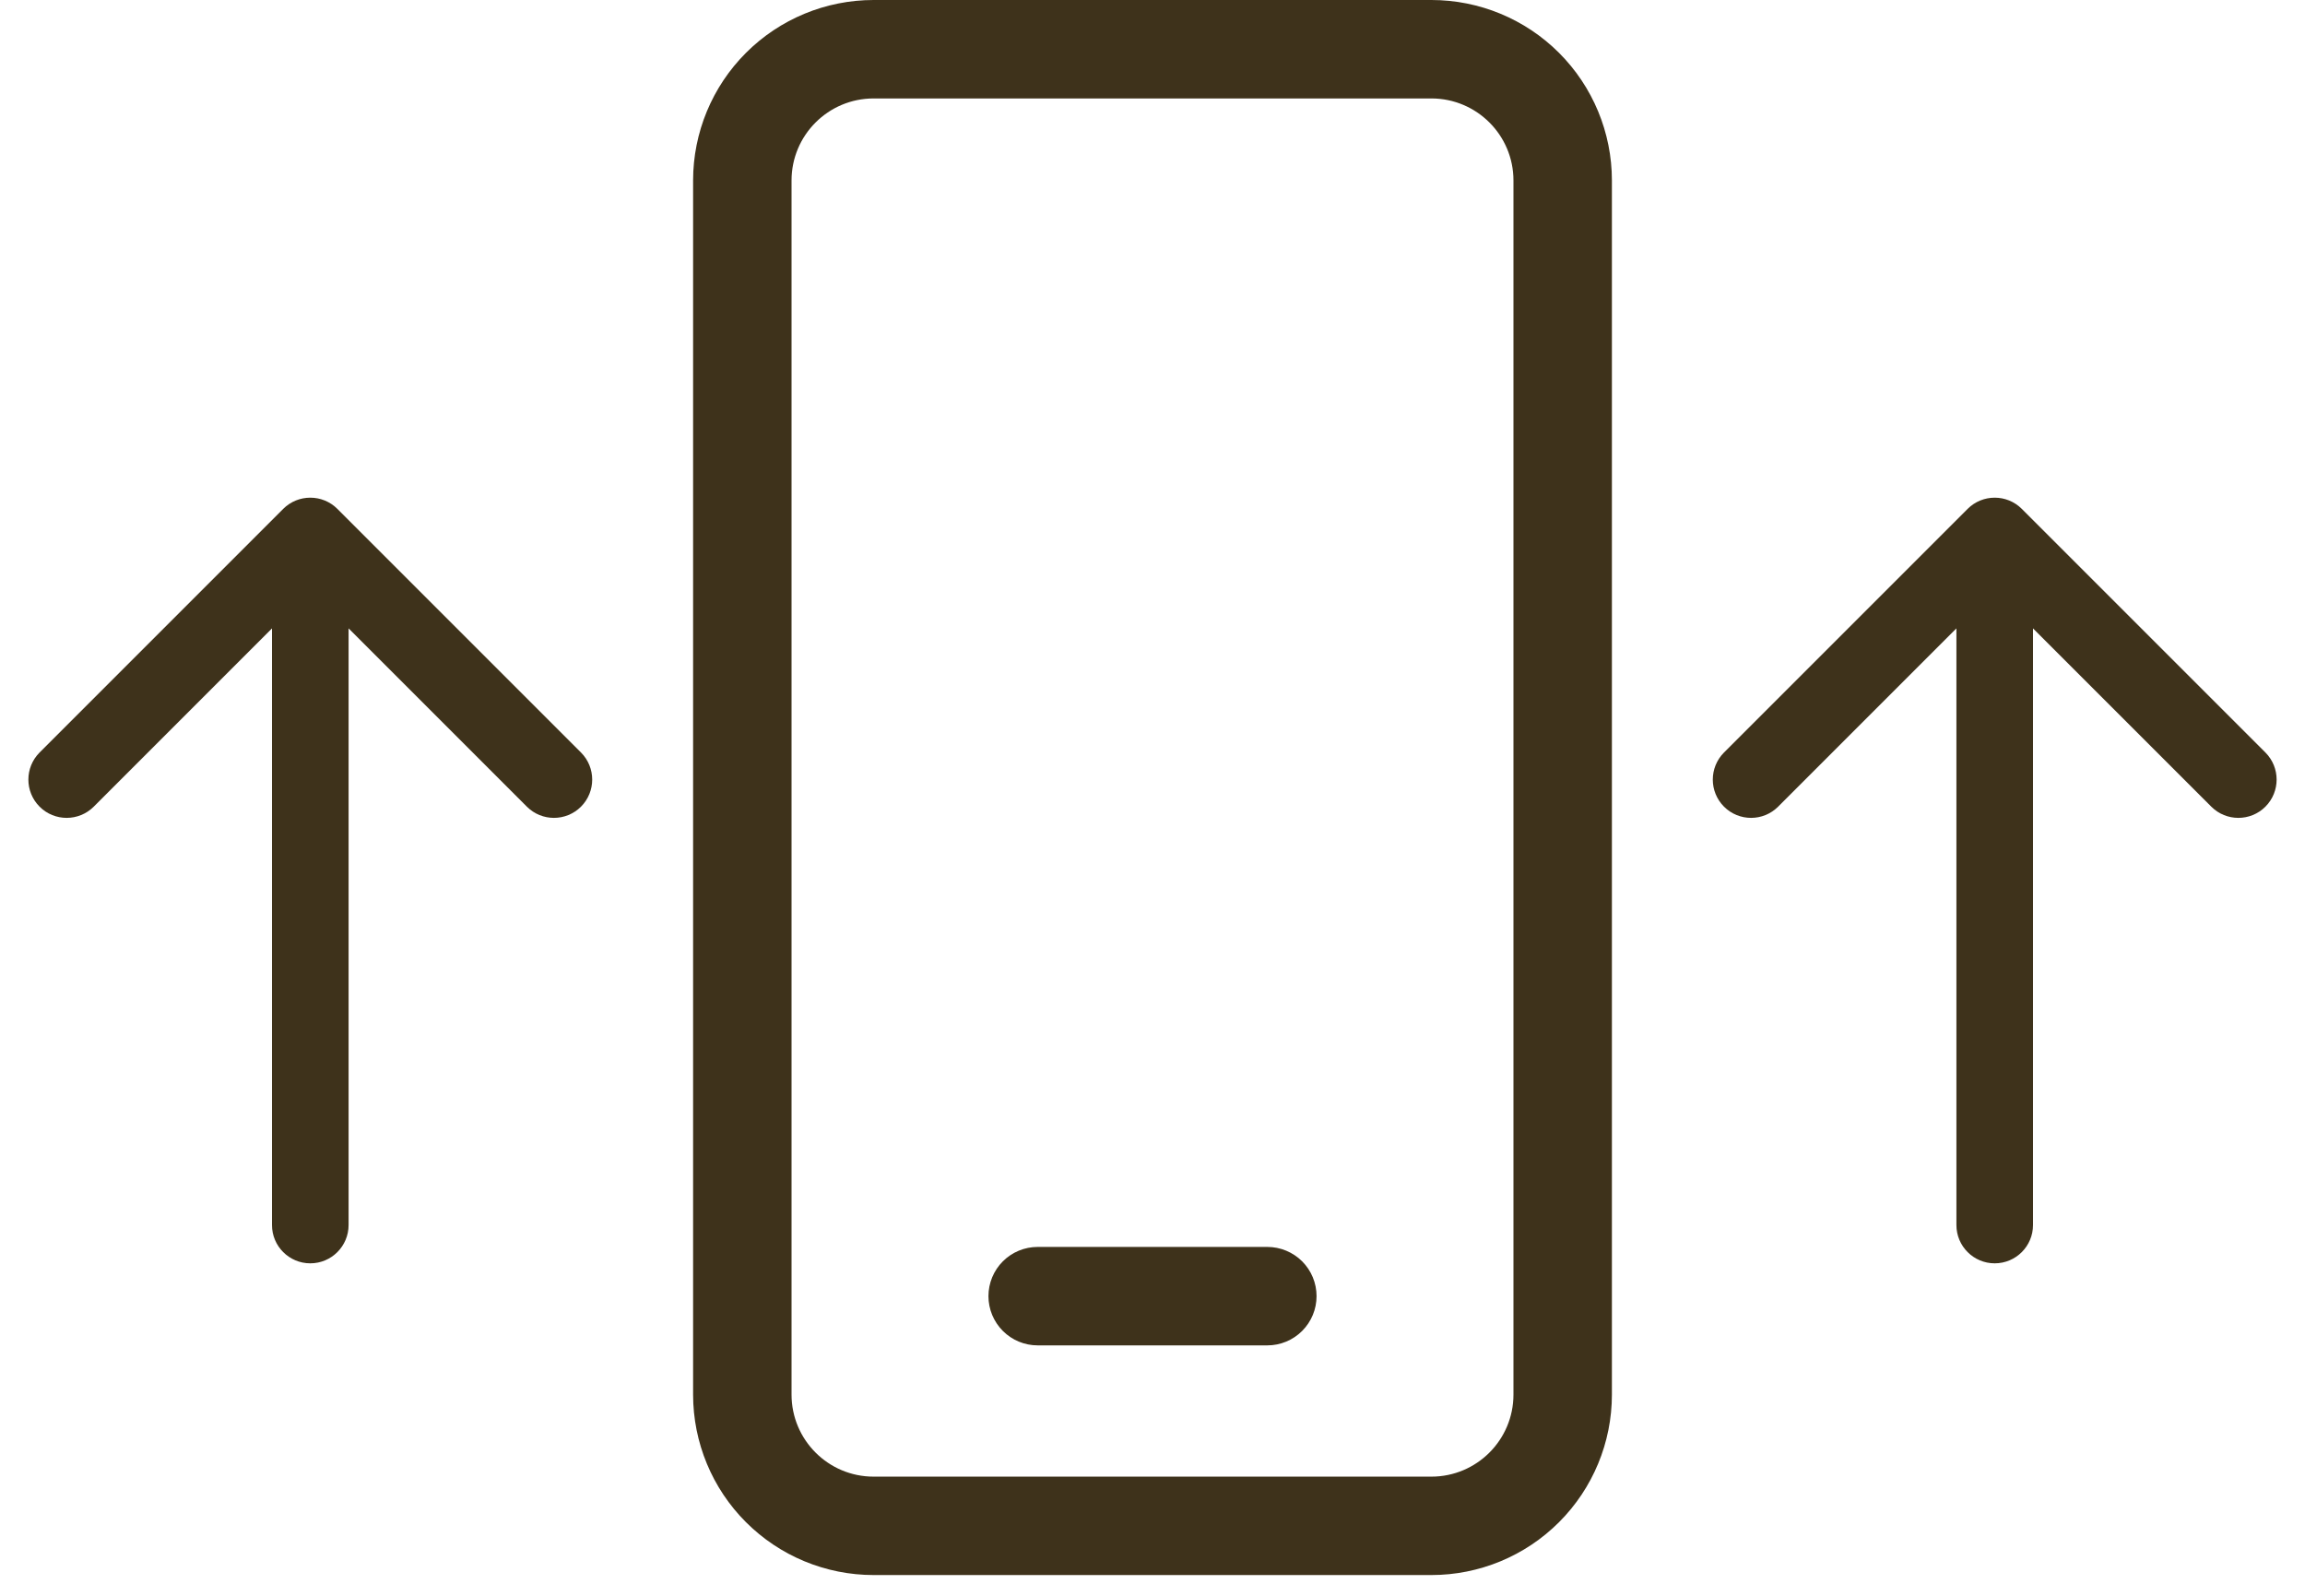 <svg width="52" height="36" viewBox="0 0 52 36" fill="none" xmlns="http://www.w3.org/2000/svg">
<path d="M19.708 0C18.628 0 17.592 0.429 16.829 1.192C16.065 1.956 15.636 2.992 15.636 4.071V31.461C15.636 32.541 16.065 33.576 16.829 34.34C17.592 35.103 18.628 35.532 19.708 35.532H32.292C33.372 35.532 34.408 35.103 35.171 34.34C35.935 33.576 36.364 32.541 36.364 31.461V4.071C36.364 2.992 35.935 1.956 35.171 1.192C34.408 0.429 33.372 0 32.292 0H19.708ZM17.857 4.071C17.857 3.05 18.686 2.221 19.708 2.221H32.292C33.314 2.221 34.143 3.05 34.143 4.071V31.461C34.143 32.483 33.314 33.312 32.292 33.312H19.708C18.686 33.312 17.857 32.483 17.857 31.461V4.071ZM23.409 28.13C23.115 28.13 22.832 28.247 22.624 28.455C22.416 28.663 22.299 28.946 22.299 29.24C22.299 29.535 22.416 29.817 22.624 30.025C22.832 30.234 23.115 30.351 23.409 30.351H28.591C28.885 30.351 29.168 30.234 29.376 30.025C29.584 29.817 29.701 29.535 29.701 29.24C29.701 28.946 29.584 28.663 29.376 28.455C29.168 28.247 28.885 28.13 28.591 28.13H23.409Z" fill="#3E321B"/>
<path d="M6.136 27.636C6.136 28.113 6.523 28.5 7 28.5C7.477 28.5 7.864 28.113 7.864 27.636H6.136ZM45.611 11.48C45.273 11.143 44.727 11.143 44.389 11.48L38.893 16.976C38.556 17.314 38.556 17.86 38.893 18.198C39.23 18.535 39.777 18.535 40.114 18.198L45 13.312L49.886 18.198C50.223 18.535 50.77 18.535 51.107 18.198C51.444 17.86 51.444 17.314 51.107 16.976L45.611 11.48ZM44.136 27.636C44.136 28.113 44.523 28.5 45 28.5C45.477 28.5 45.864 28.113 45.864 27.636H44.136ZM7.611 11.48C7.273 11.143 6.727 11.143 6.389 11.48L0.893 16.976C0.556 17.314 0.556 17.86 0.893 18.198C1.23 18.535 1.777 18.535 2.115 18.198L7 13.312L11.886 18.198C12.223 18.535 12.77 18.535 13.107 18.198C13.444 17.86 13.444 17.314 13.107 16.976L7.611 11.48ZM6.136 24.182V27.636H7.864V24.182H6.136ZM44.136 12.091V23.318H45.864V12.091H44.136ZM44.136 23.318V27.636H45.864V23.318H44.136ZM6.136 12.091V18.136H7.864V12.091H6.136ZM6.136 18.136V24.182H7.864V18.136H6.136Z" fill="#3E321B"/>
</svg>
